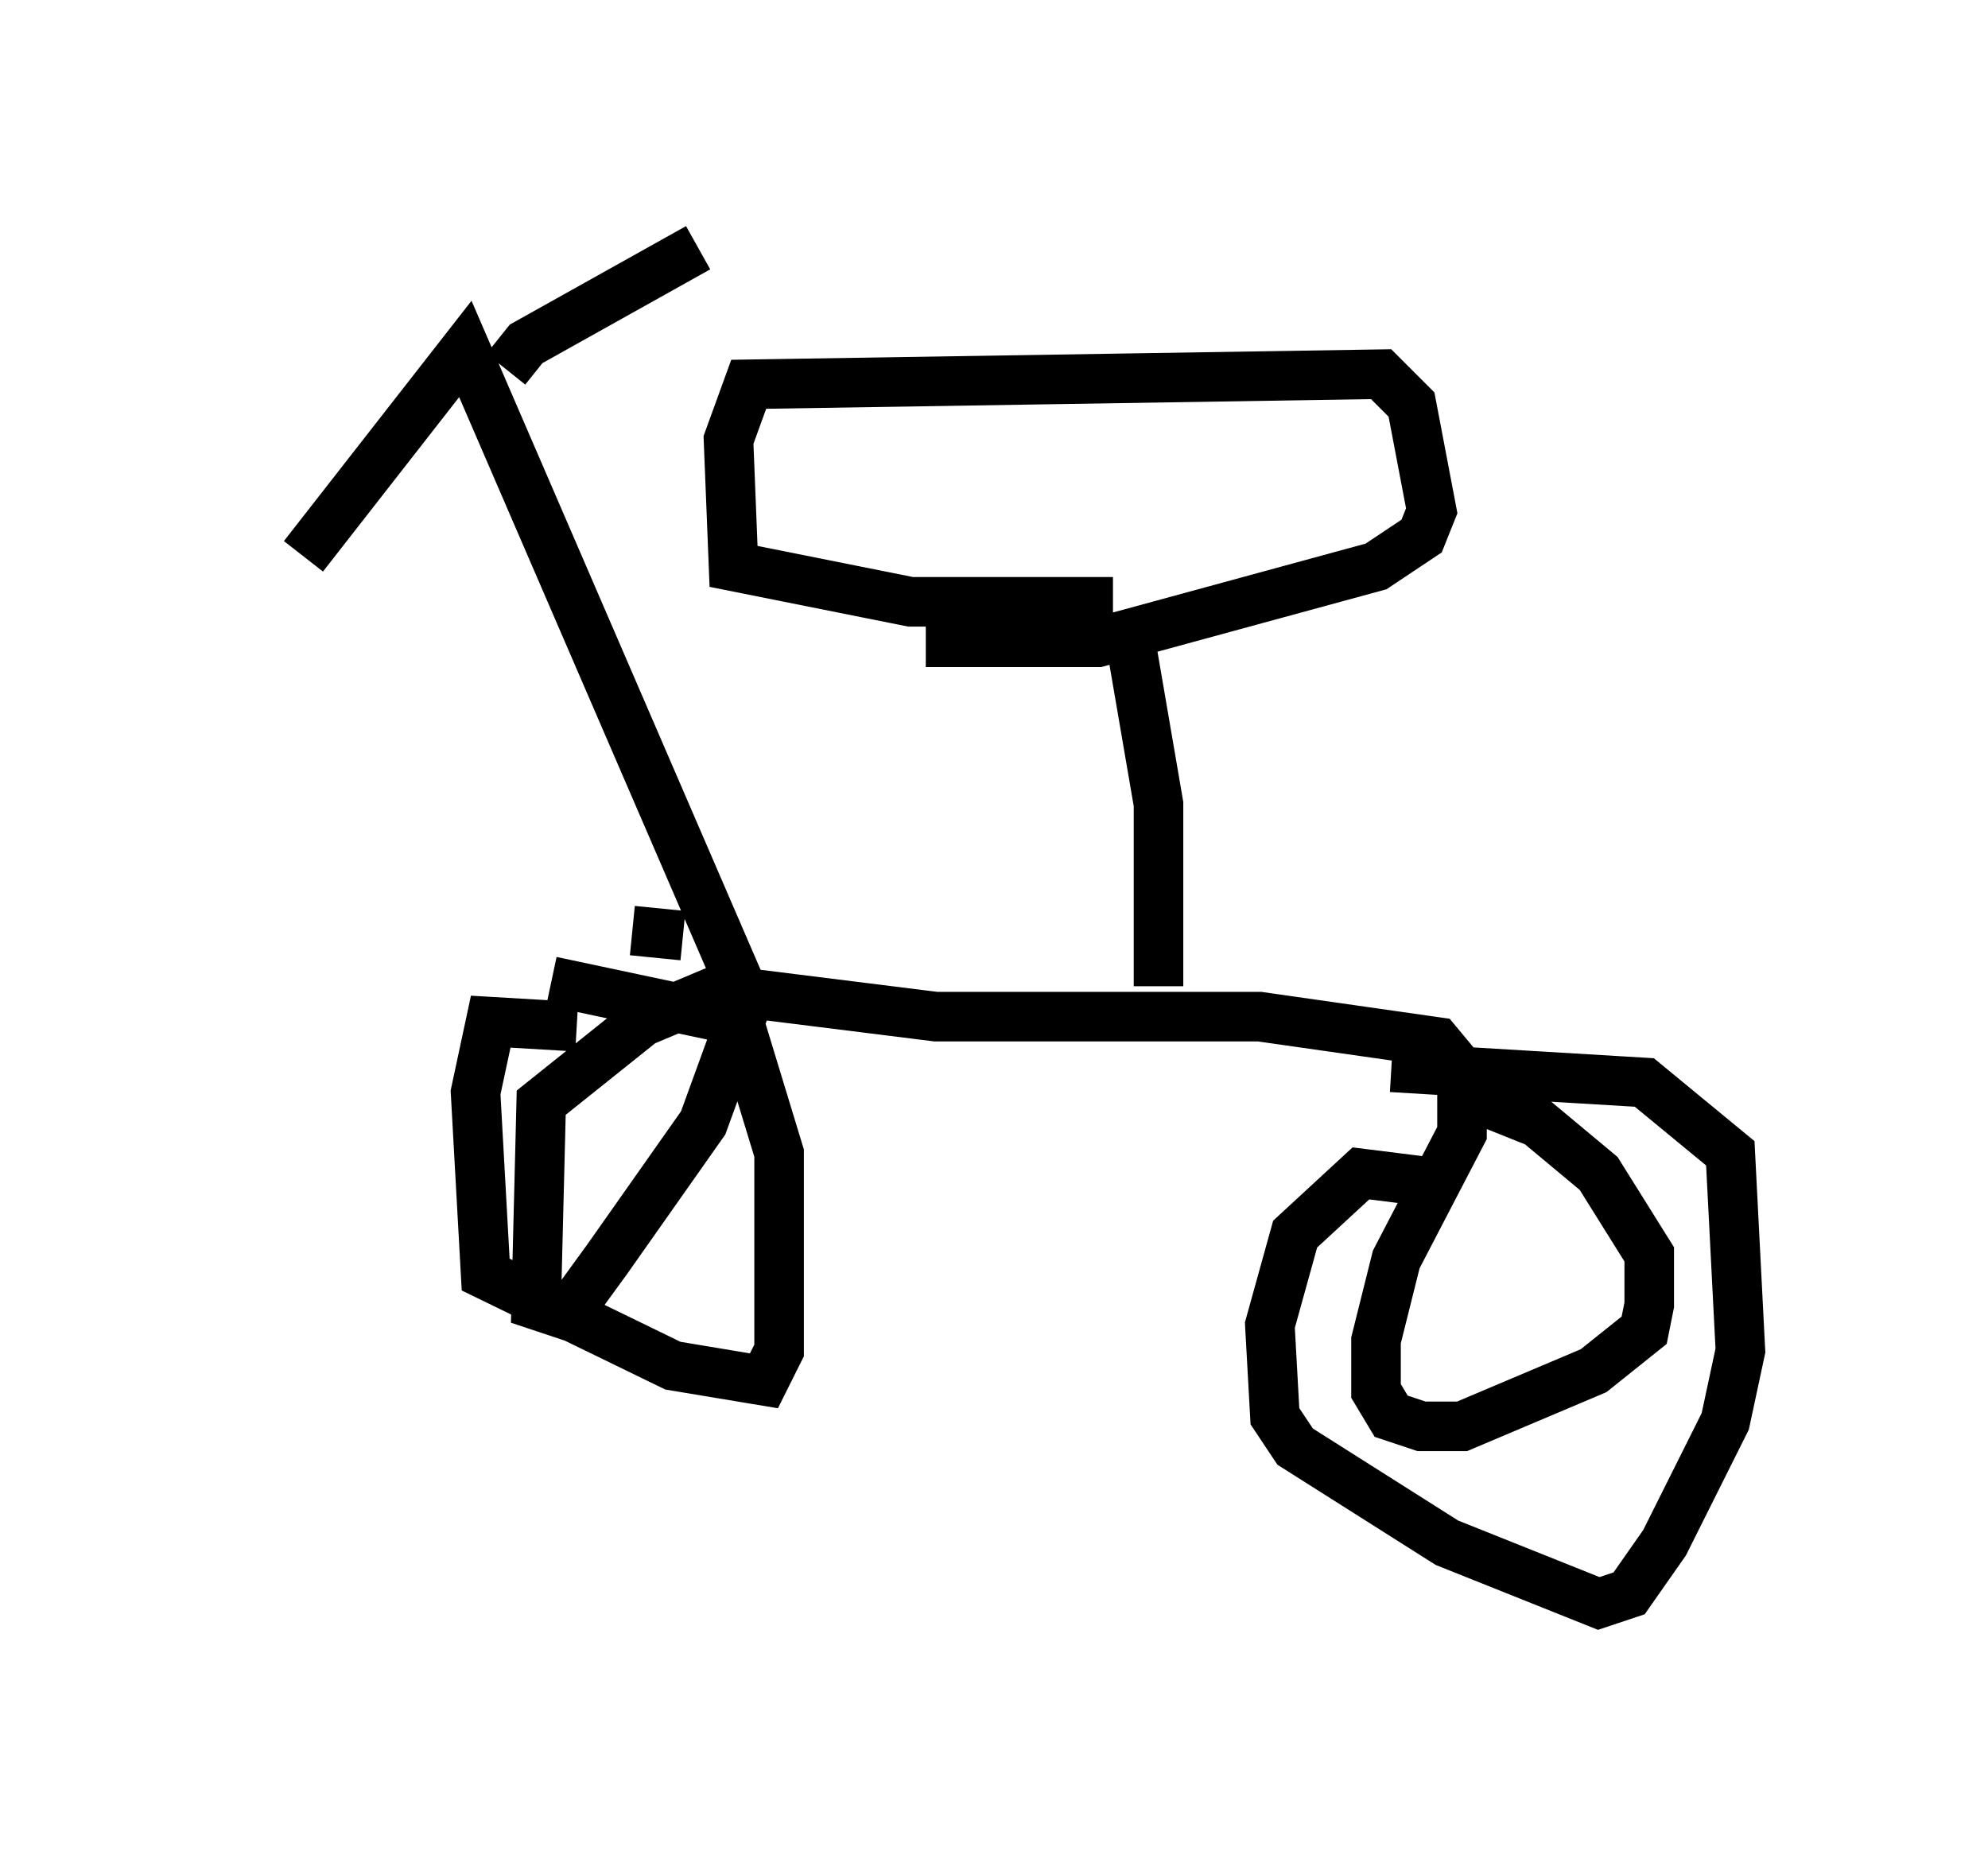 <?xml version="1.0" encoding="utf-8" ?>
<svg baseProfile="full" height="37.359" version="1.1" width="40.115" xmlns="http://www.w3.org/2000/svg" xmlns:ev="http://www.w3.org/2001/xml-events" xmlns:xlink="http://www.w3.org/1999/xlink"><defs /><rect fill="white" height="37.359" width="40.115" x="0" y="0" /><path d="M5, 13.575 m1.123, -2.348 l3.267, -4.185 5.513, 12.761 l-1.94, 0.817 -2.042, 1.633 l-0.102, 4.083 0.613, 0.204 l0.817, -1.123 1.94, -2.756 l0.817, -2.246 m-0.204, -0.408 l4.083, 0.51 6.533, 0.0 l3.573, 0.51 0.51, 0.613 l0.0, 1.225 -1.327, 2.552 l-0.408, 1.633 0.0, 1.021 l0.306, 0.51 0.613, 0.204 l0.817, 0.0 2.654, -1.123 l1.021, -0.817 0.102, -0.51 l0.0, -1.021 -1.021, -1.633 l-1.225, -1.021 -1.531, -0.613 m-16.742, -3.267 l1.021, 0.102 m8.983, -6.227 l0.613, 3.573 0.0, 3.675 m-0.919, -7.758 l-4.083, 0.0 -3.573, -0.715 l-0.102, -2.552 0.408, -1.123 l12.761, -0.204 0.613, 0.613 l0.408, 2.144 -0.204, 0.51 l-0.919, 0.613 -5.615, 1.531 l-3.471, 0.0 m-8.473, -5.513 l0.408, -0.51 3.471, -1.94 m-2.45, 15.721 l-1.735, -0.102 -0.306, 1.429 l0.204, 3.675 3.777, 1.838 l1.838, 0.306 0.306, -0.613 l0.0, -3.981 -0.715, -2.348 l-0.51, -0.408 -3.369, -0.715 m17.967, 4.083 l-1.633, -0.204 -1.327, 1.225 l-0.51, 1.838 0.102, 1.838 l0.408, 0.613 3.063, 1.94 l3.063, 1.225 0.613, -0.204 l0.715, -1.021 1.225, -2.45 l0.306, -1.429 -0.204, -3.981 l-1.735, -1.429 -5.104, -0.306 " fill="none" stroke="black" stroke-width="1" /></svg>